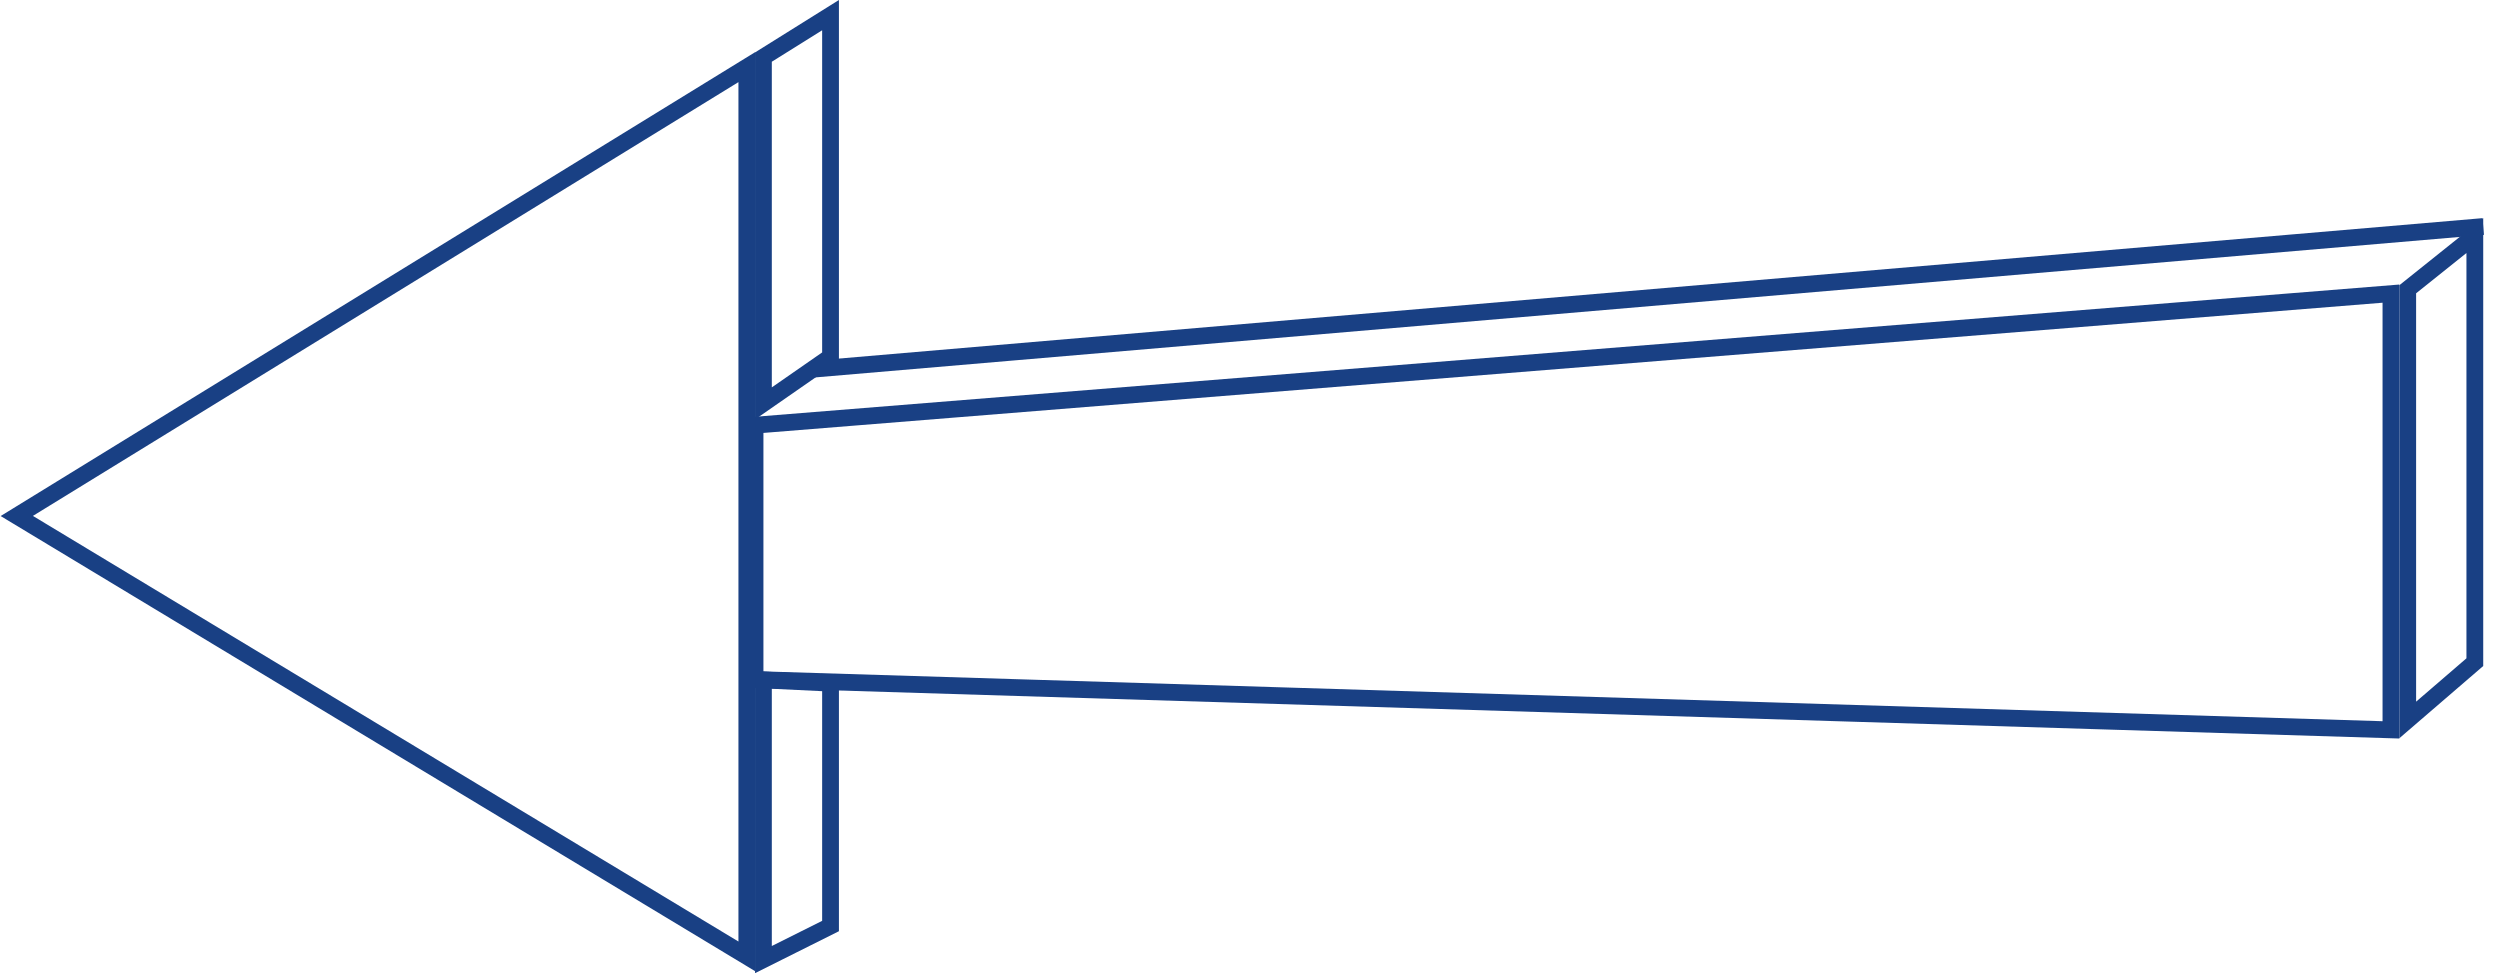 <svg width="149" height="58" viewBox="0 0 149 58" fill="none" xmlns="http://www.w3.org/2000/svg">
<path d="M44.511 57L44.511 4L1 30.752L44.511 57Z" stroke="#194084"/>
<path d="M45 25.341L142.5 17.5V43.5L45 40.5V25.341Z" stroke="#194084"/>
<path d="M45.5 24.044V3.402L49.5 0.902V21.266L45.5 24.044Z" stroke="#194084"/>
<path d="M49.5 55.191L45.5 57.191V40.525L49.5 40.718V55.191Z" stroke="#194084"/>
<path d="M143.5 42.91V17.24L147.5 14.04V39.465L143.5 42.91Z" stroke="#194084"/>
<path d="M48.5 22L148 13.5" stroke="#194084"/>
</svg>
